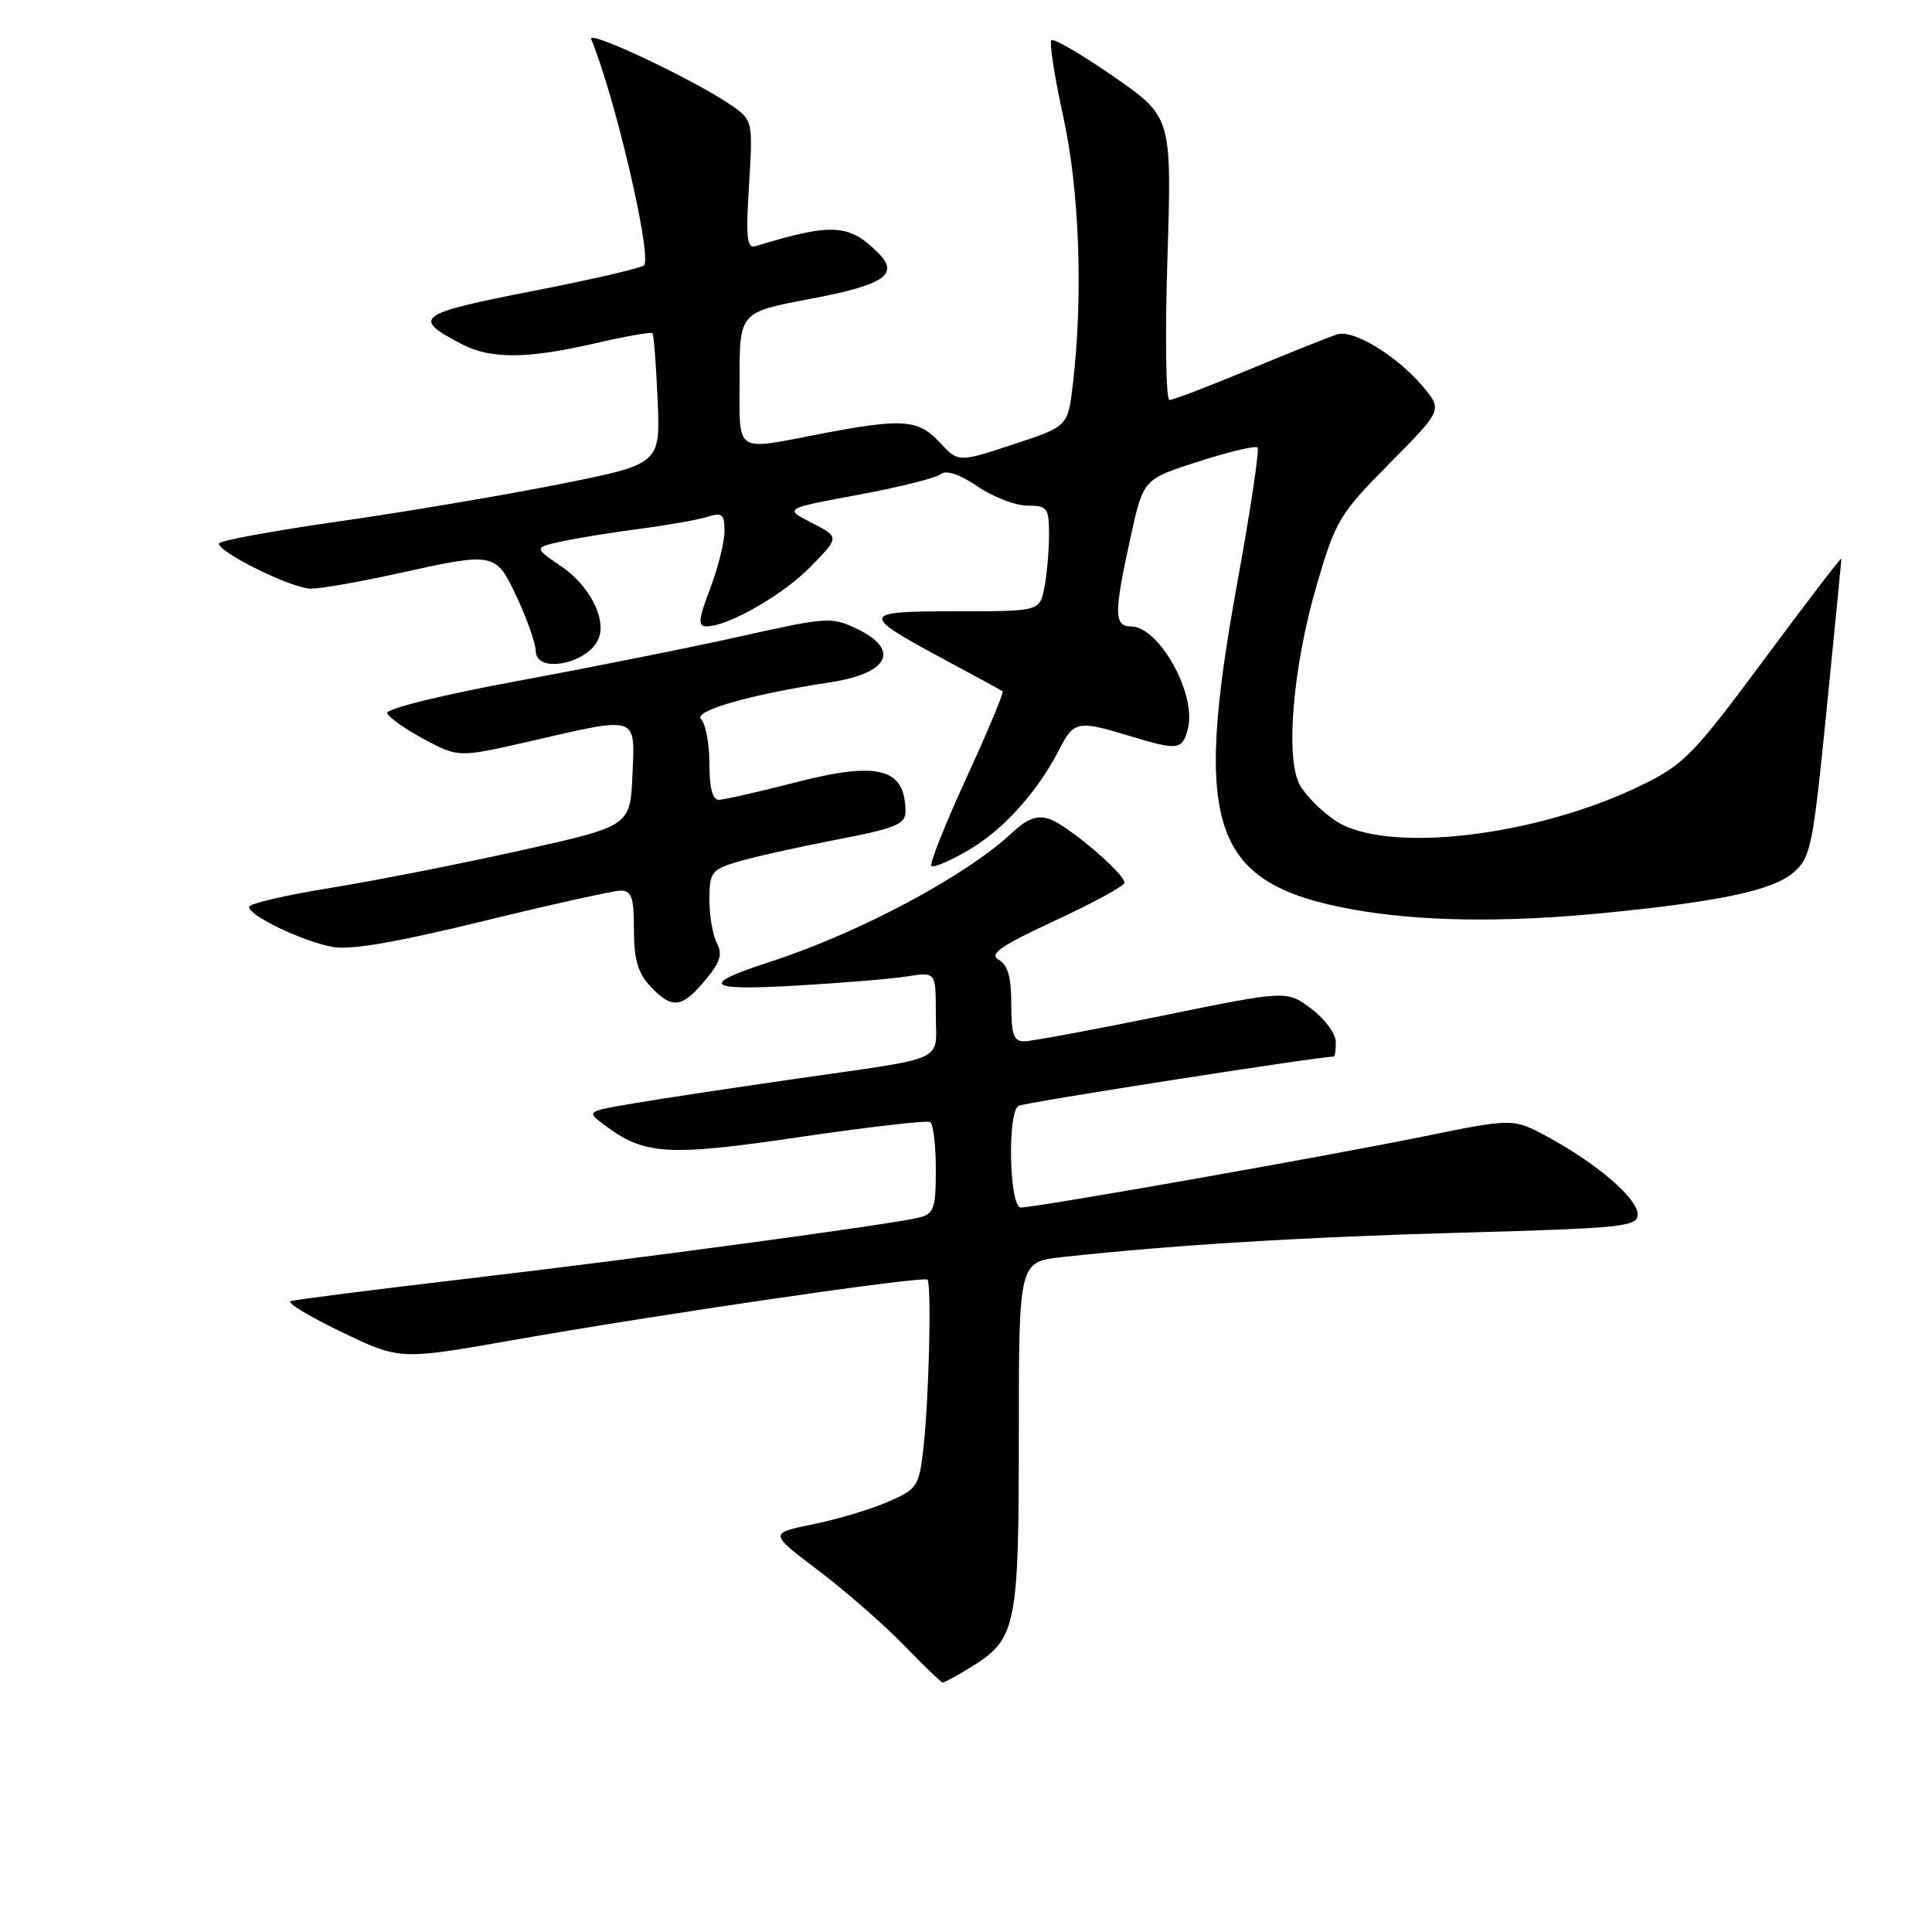 <?xml version="1.0" encoding="UTF-8" standalone="no"?>
<!DOCTYPE svg PUBLIC "-//W3C//DTD SVG 1.1//EN" "http://www.w3.org/Graphics/SVG/1.1/DTD/svg11.dtd" >
<svg xmlns="http://www.w3.org/2000/svg" xmlns:xlink="http://www.w3.org/1999/xlink" version="1.1" viewBox="0 0 256 256">
 <g >
 <path fill="currentColor"
d=" M 128.66 220.90 C 134.68 217.18 135.00 215.64 135.00 190.15 C 135.00 167.20 135.00 167.20 140.75 166.57 C 155.42 164.97 172.38 163.93 193.75 163.33 C 215.07 162.74 217.00 162.54 217.00 160.91 C 217.00 158.83 211.67 154.22 205.15 150.68 C 200.50 148.16 200.50 148.16 188.50 150.61 C 175.50 153.26 137.30 160.00 135.26 160.00 C 133.74 160.00 133.46 147.45 134.95 146.53 C 135.64 146.11 174.72 140.00 176.75 140.00 C 176.89 140.00 177.00 139.12 177.00 138.05 C 177.00 136.98 175.54 135.00 173.75 133.66 C 170.50 131.22 170.50 131.22 154.00 134.59 C 144.93 136.44 136.71 137.96 135.75 137.98 C 134.32 138.00 134.00 137.11 134.00 133.05 C 134.00 129.47 133.54 127.84 132.33 127.17 C 131.01 126.42 132.55 125.35 139.83 121.97 C 144.87 119.63 149.00 117.38 149.00 116.97 C 149.00 115.73 141.36 109.25 139.02 108.51 C 137.41 107.99 136.09 108.48 134.16 110.30 C 127.99 116.07 113.84 123.63 102.00 127.46 C 92.62 130.50 93.51 131.30 105.50 130.60 C 111.55 130.25 118.19 129.70 120.25 129.37 C 124.00 128.78 124.00 128.78 124.00 134.37 C 124.00 140.90 125.99 139.99 105.00 143.01 C 97.03 144.16 87.62 145.58 84.10 146.18 C 77.69 147.26 77.69 147.26 80.05 149.04 C 85.38 153.06 88.44 153.25 106.00 150.66 C 115.08 149.33 122.84 148.43 123.25 148.68 C 123.66 148.92 124.00 151.74 124.00 154.95 C 124.00 160.17 123.76 160.84 121.75 161.34 C 117.96 162.26 84.74 166.76 61.50 169.48 C 49.40 170.90 39.05 172.22 38.50 172.41 C 37.95 172.60 40.98 174.44 45.24 176.49 C 52.98 180.21 52.98 180.21 67.93 177.58 C 87.42 174.14 122.37 169.04 122.89 169.56 C 123.46 170.13 123.09 185.42 122.36 191.86 C 121.77 196.99 121.56 197.31 117.62 199.02 C 115.35 200.00 110.89 201.34 107.71 201.98 C 101.91 203.16 101.91 203.16 108.42 208.08 C 112.00 210.79 117.08 215.23 119.71 217.94 C 122.35 220.65 124.67 222.90 124.88 222.94 C 125.09 222.97 126.79 222.06 128.66 220.90 Z  M 93.41 129.93 C 95.43 127.53 95.77 126.45 95.00 124.99 C 94.45 123.97 94.00 121.38 94.00 119.23 C 94.00 115.62 94.27 115.25 97.63 114.22 C 99.63 113.61 105.48 112.30 110.63 111.30 C 118.74 109.74 119.99 109.23 119.98 107.50 C 119.94 101.80 116.42 100.85 105.62 103.62 C 100.60 104.91 95.94 105.97 95.25 105.98 C 94.42 105.99 94.00 104.38 94.00 101.20 C 94.00 98.56 93.51 95.91 92.90 95.30 C 91.80 94.20 99.38 92.03 110.00 90.41 C 117.79 89.23 119.35 86.09 113.52 83.31 C 110.20 81.72 109.53 81.77 98.27 84.29 C 91.80 85.74 78.51 88.40 68.75 90.20 C 58.62 92.07 51.13 93.91 51.31 94.49 C 51.48 95.04 53.68 96.60 56.19 97.95 C 60.76 100.39 60.76 100.39 70.32 98.20 C 84.67 94.90 84.15 94.72 83.80 102.73 C 83.50 109.46 83.50 109.46 69.00 112.69 C 61.02 114.47 49.66 116.70 43.75 117.66 C 37.84 118.61 33.00 119.74 33.00 120.17 C 33.00 121.34 40.09 124.74 44.05 125.47 C 46.45 125.91 52.53 124.87 64.00 122.06 C 73.08 119.84 81.29 118.02 82.25 118.01 C 83.69 118.00 84.00 118.91 84.00 123.19 C 84.00 127.13 84.52 128.92 86.17 130.69 C 89.04 133.74 90.31 133.61 93.41 129.93 Z  M 212.29 121.00 C 227.79 119.49 234.91 117.98 237.62 115.63 C 239.94 113.63 240.21 112.29 242.04 94.00 C 243.11 83.28 243.99 74.29 243.99 74.03 C 244.00 73.77 239.42 79.75 233.81 87.31 C 224.44 99.96 223.15 101.29 217.56 104.02 C 203.50 110.90 183.56 113.20 176.91 108.72 C 175.05 107.47 172.94 105.33 172.21 103.97 C 170.29 100.37 171.32 88.29 174.48 77.50 C 176.97 68.97 177.47 68.13 184.12 61.41 C 191.14 54.32 191.14 54.32 188.53 51.21 C 185.12 47.16 179.37 43.65 177.21 44.30 C 176.27 44.59 171.07 46.66 165.66 48.91 C 160.26 51.16 155.44 53.00 154.96 53.00 C 154.49 53.00 154.36 44.58 154.69 34.25 C 155.27 15.50 155.27 15.50 147.57 10.15 C 143.33 7.21 139.62 5.04 139.32 5.34 C 139.03 5.64 139.73 10.20 140.89 15.47 C 143.04 25.25 143.54 39.27 142.15 51.00 C 141.50 56.50 141.50 56.50 134.24 58.89 C 126.99 61.28 126.99 61.28 124.54 58.64 C 121.68 55.55 119.62 55.40 108.66 57.50 C 97.16 59.70 98.00 60.28 98.00 50.18 C 98.00 41.37 98.00 41.37 107.43 39.59 C 117.16 37.76 119.22 36.36 116.38 33.52 C 112.51 29.65 110.24 29.52 100.11 32.62 C 98.97 32.97 98.81 31.51 99.25 24.51 C 99.77 16.16 99.72 15.94 97.14 14.11 C 92.45 10.80 77.77 3.83 78.34 5.19 C 81.42 12.62 86.31 33.39 85.37 35.13 C 85.19 35.47 78.52 37.02 70.56 38.57 C 55.16 41.58 54.45 42.11 61.25 45.63 C 65.05 47.60 69.88 47.56 78.82 45.50 C 82.85 44.57 86.28 43.96 86.46 44.15 C 86.63 44.34 86.94 48.33 87.14 53.00 C 87.50 61.50 87.50 61.50 74.00 64.18 C 66.58 65.66 53.41 67.88 44.75 69.11 C 36.09 70.35 29.00 71.66 29.00 72.02 C 29.00 73.23 38.73 78.00 41.19 78.00 C 42.51 78.00 47.63 77.11 52.55 76.02 C 65.68 73.12 65.68 73.12 68.54 79.25 C 69.88 82.14 70.98 85.29 70.99 86.25 C 71.01 89.37 78.04 87.94 79.34 84.56 C 80.35 81.92 78.08 77.57 74.34 75.02 C 70.71 72.55 70.71 72.55 74.61 71.71 C 76.75 71.25 81.42 70.50 85.00 70.04 C 88.58 69.57 92.51 68.87 93.75 68.48 C 95.69 67.87 96.00 68.13 96.00 70.37 C 96.00 71.81 95.14 75.23 94.10 77.99 C 92.54 82.08 92.45 83.00 93.61 83.00 C 96.49 83.00 103.76 78.83 107.44 75.06 C 111.24 71.17 111.24 71.17 107.56 69.28 C 103.87 67.39 103.87 67.39 113.69 65.57 C 119.08 64.57 124.02 63.34 124.65 62.83 C 125.39 62.25 127.12 62.82 129.54 64.46 C 131.60 65.86 134.57 67.00 136.14 67.00 C 138.79 67.00 139.00 67.28 139.00 70.87 C 139.00 73.01 138.72 76.16 138.38 77.87 C 137.75 81.00 137.75 81.00 126.66 81.00 C 113.87 81.00 113.82 81.32 125.50 87.59 C 129.35 89.65 132.66 91.46 132.85 91.60 C 133.04 91.75 130.89 96.90 128.06 103.06 C 125.23 109.22 123.14 114.48 123.42 114.75 C 123.69 115.02 125.91 114.07 128.36 112.63 C 132.97 109.94 137.51 104.88 140.39 99.25 C 142.28 95.55 142.84 95.44 149.59 97.49 C 156.14 99.48 156.68 99.41 157.41 96.51 C 158.56 91.92 153.56 83.00 149.85 83.00 C 147.59 83.00 147.59 81.22 149.85 71.00 C 151.50 63.50 151.50 63.50 158.82 61.15 C 162.84 59.86 166.36 59.02 166.63 59.30 C 166.90 59.57 165.70 67.60 163.96 77.15 C 158.00 109.82 160.58 117.12 179.26 120.51 C 188.06 122.10 199.22 122.27 212.29 121.00 Z "/>
</g>
</svg>